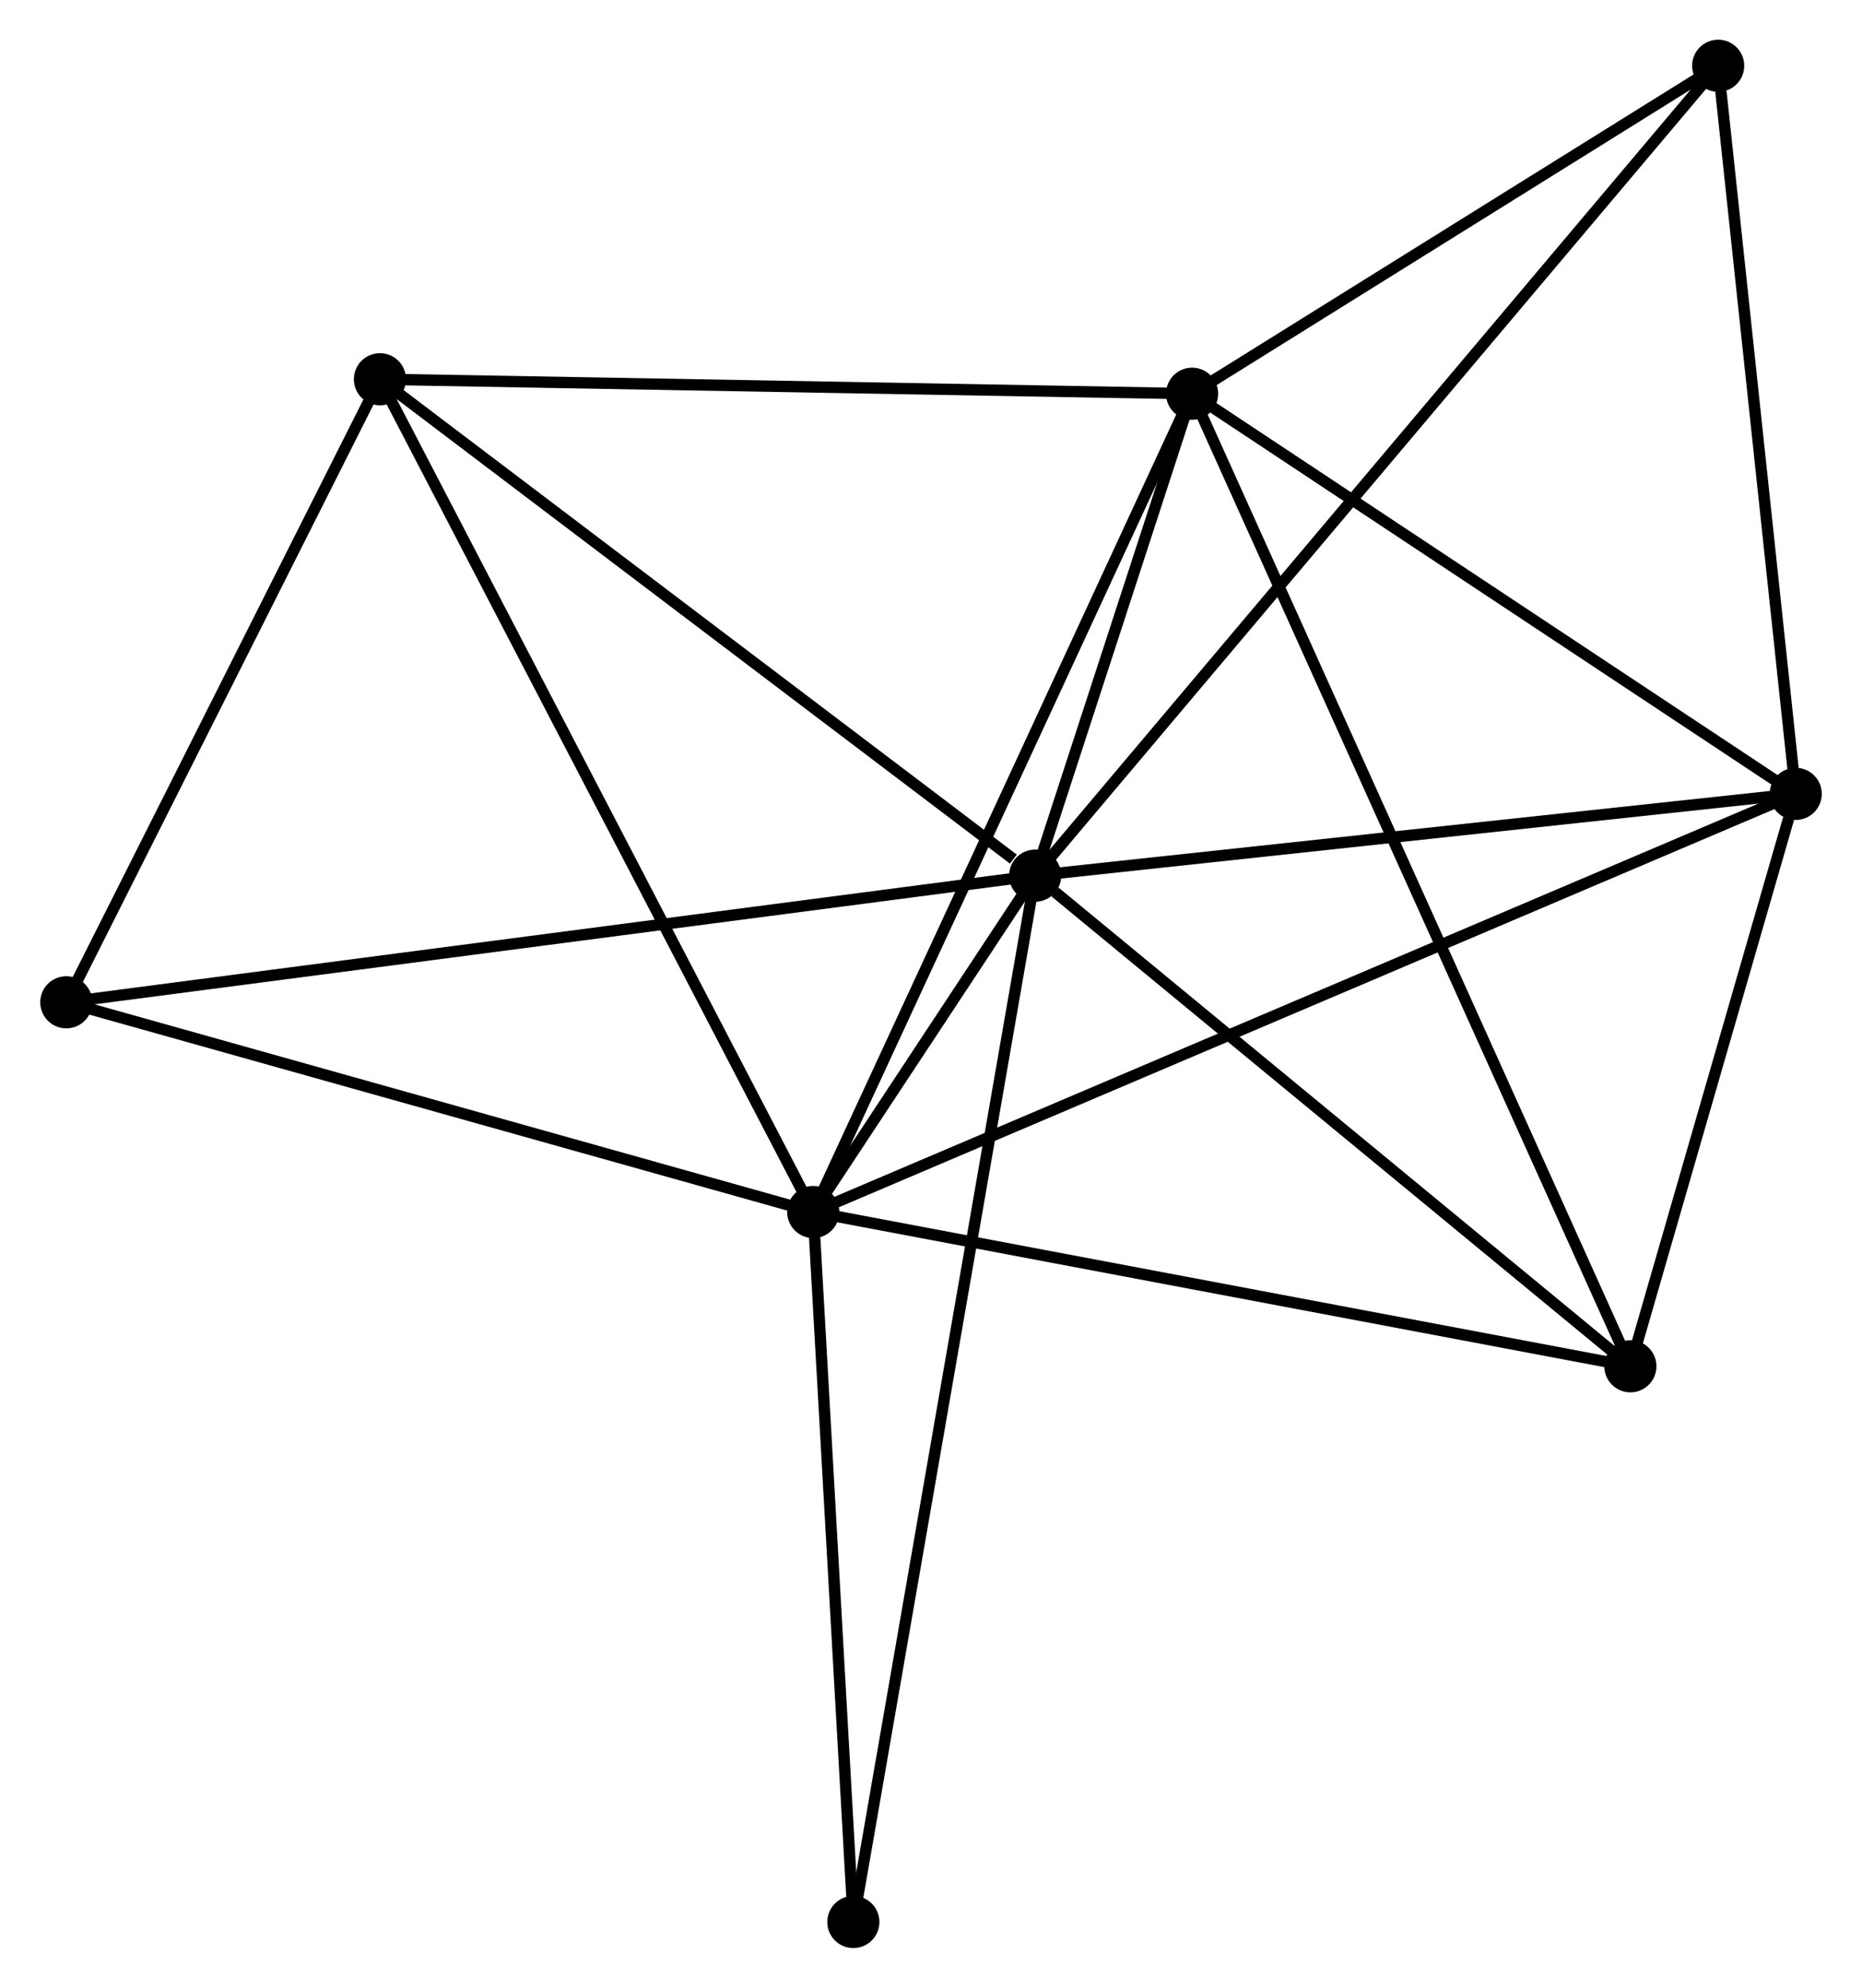<?xml version="1.0" encoding="UTF-8" standalone="no"?>
<!DOCTYPE svg PUBLIC "-//W3C//DTD SVG 1.1//EN"
 "http://www.w3.org/Graphics/SVG/1.1/DTD/svg11.dtd">
<!-- Generated by graphviz version 2.36.0 (20140111.2315)
 -->
<!-- Title: %3 Pages: 1 -->
<svg width="164pt" height="175pt"
 viewBox="0.00 0.00 164.19 175.31" xmlns="http://www.w3.org/2000/svg" xmlns:xlink="http://www.w3.org/1999/xlink">
<g id="graph0" class="graph" transform="scale(1 1) rotate(0) translate(4 171.31)">
<title>%3</title>
<!-- 0 -->
<g id="node1" class="node"><title>0</title>
<ellipse fill="black" stroke="black" cx="87.286" cy="-94.083" rx="1.8" ry="1.8"/>
</g>
<!-- 1 -->
<g id="node2" class="node"><title>1</title>
<ellipse fill="black" stroke="black" cx="67.704" cy="-64.417" rx="1.8" ry="1.8"/>
</g>
<!-- 0&#45;&#45;1 -->
<g id="edge1" class="edge"><title>0&#45;&#45;1</title>
<path fill="none" stroke="black" d="M86.233,-92.488C82.865,-87.385 72.368,-71.483 68.86,-66.168"/>
</g>
<!-- 2 -->
<g id="node3" class="node"><title>2</title>
<ellipse fill="black" stroke="black" cx="101.131" cy="-136.586" rx="1.8" ry="1.8"/>
</g>
<!-- 0&#45;&#45;2 -->
<g id="edge2" class="edge"><title>0&#45;&#45;2</title>
<path fill="none" stroke="black" d="M87.881,-95.909C90.159,-102.901 98.307,-127.917 100.554,-134.814"/>
</g>
<!-- 3 -->
<g id="node4" class="node"><title>3</title>
<ellipse fill="black" stroke="black" cx="154.393" cy="-101.294" rx="1.8" ry="1.8"/>
</g>
<!-- 0&#45;&#45;3 -->
<g id="edge3" class="edge"><title>0&#45;&#45;3</title>
<path fill="none" stroke="black" d="M89.222,-94.291C99.022,-95.344 143.06,-100.076 152.576,-101.099"/>
</g>
<!-- 4 -->
<g id="node5" class="node"><title>4</title>
<ellipse fill="black" stroke="black" cx="139.803" cy="-50.81" rx="1.8" ry="1.8"/>
</g>
<!-- 0&#45;&#45;4 -->
<g id="edge4" class="edge"><title>0&#45;&#45;4</title>
<path fill="none" stroke="black" d="M89.034,-92.643C97.149,-85.956 131.08,-57.998 138.405,-51.962"/>
</g>
<!-- 5 -->
<g id="node6" class="node"><title>5</title>
<ellipse fill="black" stroke="black" cx="29.473" cy="-137.862" rx="1.8" ry="1.8"/>
</g>
<!-- 0&#45;&#45;5 -->
<g id="edge5" class="edge"><title>0&#45;&#45;5</title>
<path fill="none" stroke="black" d="M85.363,-95.54C76.428,-102.305 39.076,-130.59 31.012,-136.696"/>
</g>
<!-- 6 -->
<g id="node7" class="node"><title>6</title>
<ellipse fill="black" stroke="black" cx="1.8" cy="-82.913" rx="1.8" ry="1.8"/>
</g>
<!-- 0&#45;&#45;6 -->
<g id="edge6" class="edge"><title>0&#45;&#45;6</title>
<path fill="none" stroke="black" d="M85.501,-93.85C74.471,-92.409 15.698,-84.729 3.873,-83.184"/>
</g>
<!-- 7 -->
<g id="node8" class="node"><title>7</title>
<ellipse fill="black" stroke="black" cx="147.55" cy="-165.51" rx="1.8" ry="1.8"/>
</g>
<!-- 0&#45;&#45;7 -->
<g id="edge7" class="edge"><title>0&#45;&#45;7</title>
<path fill="none" stroke="black" d="M88.545,-95.575C96.388,-104.87 138.476,-154.754 146.298,-164.026"/>
</g>
<!-- 8 -->
<g id="node9" class="node"><title>8</title>
<ellipse fill="black" stroke="black" cx="71.244" cy="-1.8" rx="1.8" ry="1.8"/>
</g>
<!-- 0&#45;&#45;8 -->
<g id="edge8" class="edge"><title>0&#45;&#45;8</title>
<path fill="none" stroke="black" d="M86.951,-92.156C84.863,-80.146 73.659,-15.696 71.577,-3.717"/>
</g>
<!-- 1&#45;&#45;2 -->
<g id="edge9" class="edge"><title>1&#45;&#45;2</title>
<path fill="none" stroke="black" d="M68.531,-66.201C73.155,-76.186 95.785,-125.043 100.334,-134.865"/>
</g>
<!-- 1&#45;&#45;3 -->
<g id="edge10" class="edge"><title>1&#45;&#45;3</title>
<path fill="none" stroke="black" d="M69.515,-65.187C80.797,-69.987 141.339,-95.741 152.592,-100.528"/>
</g>
<!-- 1&#45;&#45;4 -->
<g id="edge11" class="edge"><title>1&#45;&#45;4</title>
<path fill="none" stroke="black" d="M69.487,-64.081C79.375,-62.215 127.425,-53.146 137.818,-51.184"/>
</g>
<!-- 1&#45;&#45;5 -->
<g id="edge12" class="edge"><title>1&#45;&#45;5</title>
<path fill="none" stroke="black" d="M66.759,-66.233C61.47,-76.394 35.587,-126.115 30.385,-136.11"/>
</g>
<!-- 1&#45;&#45;6 -->
<g id="edge13" class="edge"><title>1&#45;&#45;6</title>
<path fill="none" stroke="black" d="M65.803,-64.951C56.179,-67.652 12.93,-79.79 3.584,-82.413"/>
</g>
<!-- 1&#45;&#45;8 -->
<g id="edge14" class="edge"><title>1&#45;&#45;8</title>
<path fill="none" stroke="black" d="M67.806,-62.611C68.314,-53.627 70.565,-13.807 71.12,-3.992"/>
</g>
<!-- 2&#45;&#45;3 -->
<g id="edge15" class="edge"><title>2&#45;&#45;3</title>
<path fill="none" stroke="black" d="M102.903,-135.412C110.99,-130.054 144.346,-107.951 152.559,-102.509"/>
</g>
<!-- 2&#45;&#45;4 -->
<g id="edge16" class="edge"><title>2&#45;&#45;4</title>
<path fill="none" stroke="black" d="M101.939,-134.795C106.972,-123.632 133.98,-63.726 139,-52.592"/>
</g>
<!-- 2&#45;&#45;5 -->
<g id="edge17" class="edge"><title>2&#45;&#45;5</title>
<path fill="none" stroke="black" d="M99.064,-136.623C88.6,-136.809 41.574,-137.646 31.413,-137.827"/>
</g>
<!-- 2&#45;&#45;7 -->
<g id="edge18" class="edge"><title>2&#45;&#45;7</title>
<path fill="none" stroke="black" d="M102.676,-137.549C109.723,-141.94 138.794,-160.054 145.952,-164.514"/>
</g>
<!-- 3&#45;&#45;4 -->
<g id="edge19" class="edge"><title>3&#45;&#45;4</title>
<path fill="none" stroke="black" d="M153.766,-99.125C151.366,-90.821 142.779,-61.108 140.411,-52.915"/>
</g>
<!-- 3&#45;&#45;7 -->
<g id="edge20" class="edge"><title>3&#45;&#45;7</title>
<path fill="none" stroke="black" d="M154.195,-103.147C153.214,-112.359 148.862,-153.196 147.789,-163.262"/>
</g>
<!-- 5&#45;&#45;6 -->
<g id="edge21" class="edge"><title>5&#45;&#45;6</title>
<path fill="none" stroke="black" d="M28.552,-136.034C24.351,-127.691 7.02,-93.278 2.753,-84.805"/>
</g>
</g>
</svg>
